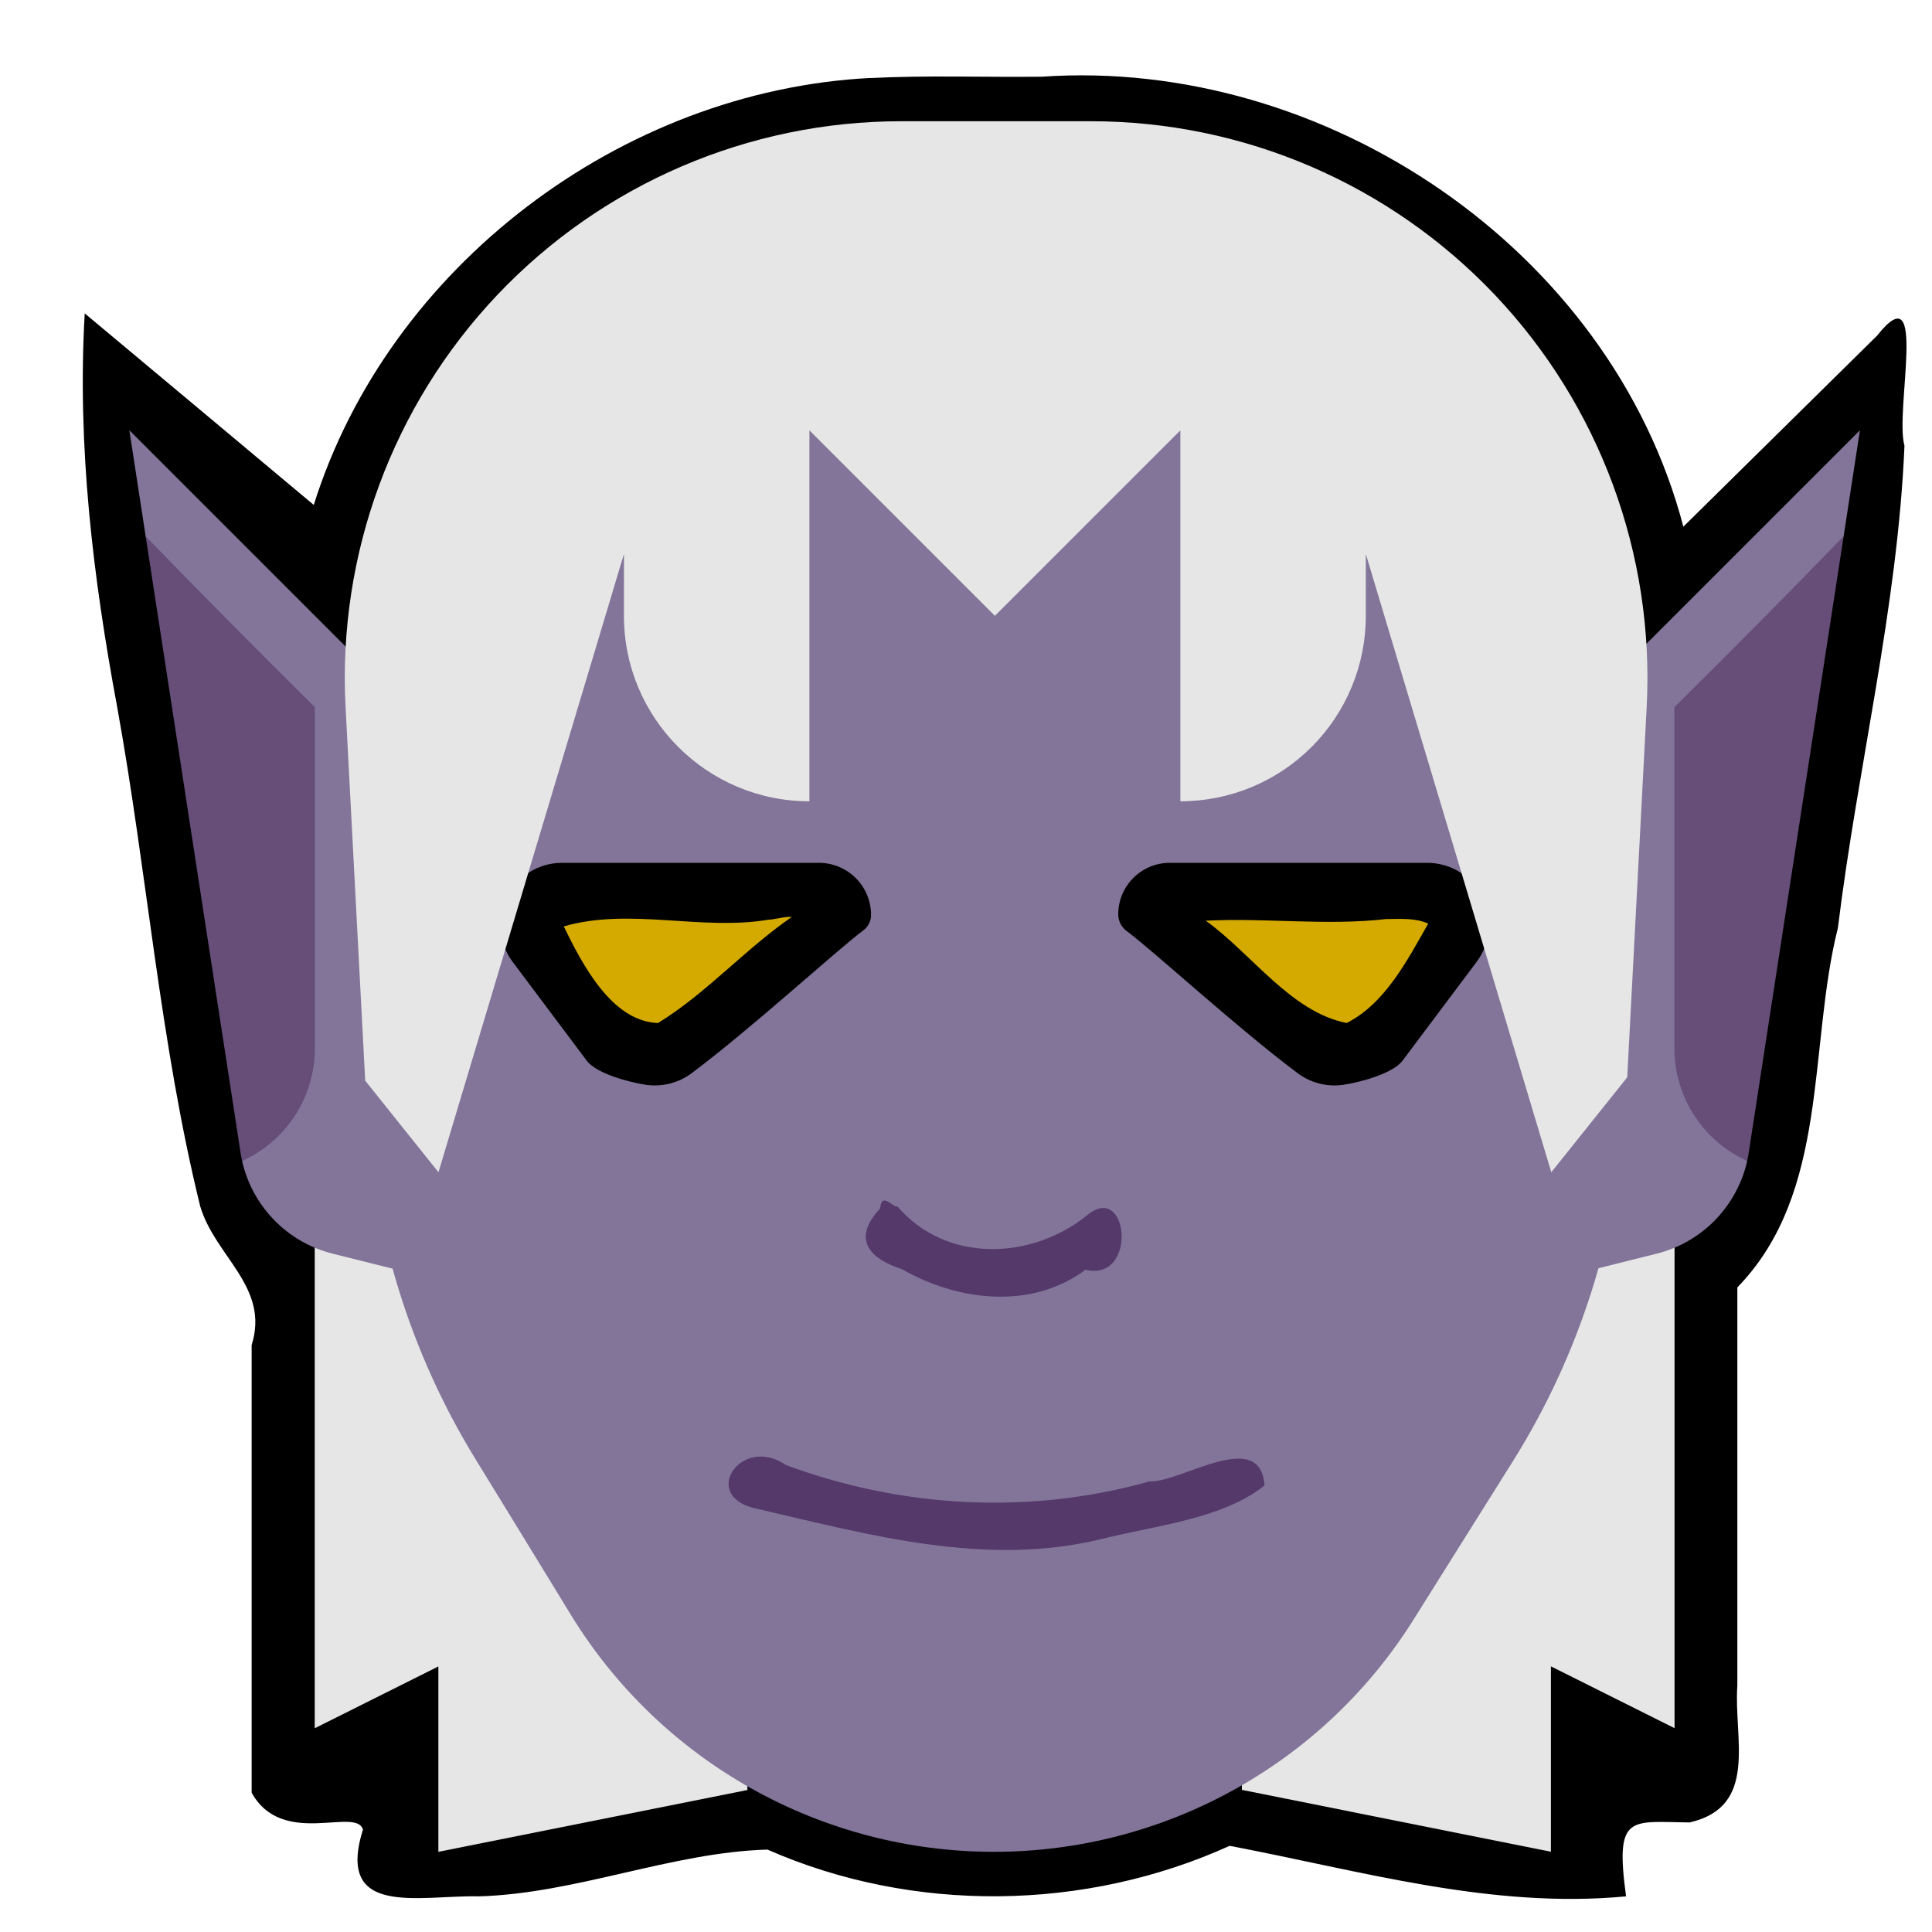 <?xml version="1.0" encoding="UTF-8" standalone="no"?>
<svg
   version="1.1"
   viewBox="0 0 20 20"
   id="svg15"
   sodipodi:docname="subrace_drow.svg"
   inkscape:version="1.4.2 (ebf0e940, 2025-05-08)"
   xmlns:inkscape="http://www.inkscape.org/namespaces/inkscape"
   xmlns:sodipodi="http://sodipodi.sourceforge.net/DTD/sodipodi-0.dtd"
   xmlns="http://www.w3.org/2000/svg"
   xmlns:svg="http://www.w3.org/2000/svg">
  <sodipodi:namedview
     id="namedview15"
     pagecolor="#ffffff"
     bordercolor="#000000"
     borderopacity="0.25"
     inkscape:showpageshadow="2"
     inkscape:pageopacity="0.0"
     inkscape:pagecheckerboard="0"
     inkscape:deskcolor="#d1d1d1"
     inkscape:zoom="10.4"
     inkscape:cx="10"
     inkscape:cy="10"
     inkscape:window-width="1512"
     inkscape:window-height="831"
     inkscape:window-x="0"
     inkscape:window-y="38"
     inkscape:window-maximized="1"
     inkscape:current-layer="svg15"
     showguides="false" />
  <defs
     id="defs2">
    <style
       type="text/css"
       id="style1">.str0 {stroke:black;stroke-width:8.46}
    .fil0 {fill:none}
    .fil1 {fill:black}</style>
    <style
       type="text/css"
       id="style2">.fil0 {fill:black}</style>
    <clipPath
       id="b">
      <path
         d="m5.497 11.472c-0.129-2.465 0.76-4.876 2.459-6.667 1.7-1.791 4.06-2.805 6.529-2.805h3.07c2.469 0 4.829 1.014 6.529 2.805 1.699 1.791 2.588 4.202 2.459 6.667-0.129 2.453-0.258 4.91-0.353 6.72-0.099 1.868-0.671 3.68-1.665 5.265-0.537 0.857-1.155 1.843-1.746 2.786-1.465 2.338-4.03 3.757-6.789 3.757-2.79 0-5.379-1.449-6.839-3.826-0.573-0.934-1.169-1.906-1.688-2.75-0.96-1.564-1.513-3.344-1.61-5.178-0.095-1.815-0.225-4.296-0.356-6.774z"
         style="clip-rule:evenodd"
         id="path2" />
    </clipPath>
  </defs>
  <path
     d="m23.424-16.407h37.22v37.22h-37.22z"
     style="fill:none;stroke-width:1.163"
     id="path3" />
  <path
     d="m0.059-0.025h20.475v20.475h-20.475z"
     style="fill:none;stroke-width:.64"
     id="path4" />
  <path
     id="path5"
     style="stroke-width:0.576"
     d="M 9.01,0.807 C 6.434,0.939 4.023,2.758 3.248,5.227 2.458,4.566 1.668,3.904 0.877,3.244 c -0.079,1.373 0.085,2.727 0.336,4.075 0.311,1.717 0.443,3.477 0.86,5.17 0.155,0.521 0.721,0.833 0.532,1.435 -1e-7,1.545 0,3.09 0,4.634 0.318,0.574 1.084,0.142 1.152,0.382 -0.286,0.916 0.583,0.677 1.199,0.691 1.006,-0.028 2.001,-0.457 2.989,-0.484 1.506,0.662 3.289,0.639 4.784,-0.039 1.36,0.258 2.705,0.656 4.104,0.523 -0.117,-0.857 0.041,-0.772 0.657,-0.765 0.72,-0.163 0.455,-0.876 0.495,-1.418 0,-1.374 0,-2.747 0,-4.121 0.957,-0.984 0.73,-2.486 1.041,-3.722 0.204,-1.666 0.618,-3.315 0.689,-4.991 -0.103,-0.36 0.251,-1.815 -0.284,-1.139 -0.668,0.659 -1.336,1.318 -2.005,1.977 -0.752,-2.87 -3.709,-4.86 -6.642,-4.658 -0.592,0.007 -1.184,-0.016 -1.776,0.014 z" />
  <path
     d="m7.737 10.212v8.318l-3.199 0.64v-1.919l-1.28 0.64v-7.678zm9.598 0v7.678l-1.28-0.64v1.919l-3.199-0.64v-8.318z"
     style="fill:#e6e6e6;stroke-width:.64"
     id="path6" />
  <path
     d="m19.085 5.553-0.072 0.13-0.957 6.226s0.015 0.102 0.031 0.109c-0.106 0.469-0.466 0.842-0.938 0.96-0.748 0.187-1.734 0.434-1.734 0.434v-5.119l3.839-3.839z"
     style="fill:#827599;stroke-width:.64"
     id="path7" />
  <path
     d="m1.508 5.553 0.072 0.13 0.957 6.226s-0.015 0.102-0.031 0.109c0.106 0.469 0.466 0.842 0.938 0.96 0.748 0.187 1.734 0.434 1.734 0.434v-5.119l-3.839-3.839z"
     style="fill:#827599;stroke-width:.64"
     id="path8" />
  <path
     d="m19.085 5.553-0.982 6.378c-0.004 0.029-0.01 0.059-0.017 0.087-0.139-0.063-0.267-0.151-0.378-0.261-0.24-0.24-0.375-0.566-0.375-0.905v-3.531c0.59-0.583 1.173-1.172 1.751-1.768z"
     style="fill:#664e79;stroke-width:.64"
     id="path9" />
  <path
     d="m1.508 5.553 0.982 6.378c0.004 0.029 0.01 0.059 0.017 0.087 0.139-0.063 0.267-0.151 0.378-0.261 0.24-0.24 0.375-0.566 0.375-0.905v-3.531c-0.59-0.583-1.173-1.172-1.751-1.768z"
     style="fill:#664e79;stroke-width:.64"
     id="path10" />
  <path
     d="M 3.576,7.315 C 3.494,5.737 7.748,2.534 9.327,2.534 h 1.964 c 1.58,0 5.833,3.204 5.751,4.781 -0.079,1.496 -0.157,2.994 -0.218,4.134 -0.068,1.304 -0.468,2.568 -1.161,3.675 -0.322,0.514 -0.683,1.09 -1.03,1.642 -0.937,1.496 -2.579,2.404 -4.344,2.404 -1.785,0 -3.442,-0.927 -4.376,-2.448 C 5.579,16.174 5.23,15.607 4.92,15.101 4.25,14.008 3.863,12.766 3.796,11.486 3.736,10.342 3.657,8.827 3.577,7.314 Z"
     style="fill:#827599;stroke-width:0.64"
     id="path11"
     sodipodi:nodetypes="cssccccsccccc" />
  <path
     d="M 9.017,9.471 C 9.017,9.328 8.96,9.191 8.859,9.09 8.758,8.989 8.621,8.932 8.478,8.932 h -2.66 c -0.242,0 -0.464,0.137 -0.572,0.354 -0.109,0.217 -0.085,0.476 0.06,0.67 0.264,0.352 0.548,0.731 0.768,1.024 0.102,0.136 0.446,0.225 0.614,0.25 0.168,0.024 0.338,-0.02 0.474,-0.122 C 7.798,10.631 8.642,9.853 8.936,9.632 8.987,9.594 9.017,9.535 9.017,9.472 Z m 2.559,-0.006 c 0,-0.294 0.239,-0.533 0.533,-0.533 h 2.666 c 0.242,0 0.464,0.137 0.572,0.354 0.109,0.217 0.085,0.476 -0.06,0.67 -0.264,0.352 -0.548,0.731 -0.768,1.024 -0.102,0.136 -0.446,0.225 -0.614,0.25 -0.168,0.024 -0.338,-0.02 -0.474,-0.122 -0.632,-0.474 -1.469,-1.246 -1.77,-1.472 -0.054,-0.04 -0.085,-0.104 -0.085,-0.17 v -6.4e-4 z"
     style="stroke-width:0.64"
     id="path12"
     sodipodi:nodetypes="ccsscccccccccssccccccscc" />
  <path
     d="m3.576 7.315c-0.083-1.577 0.486-3.12 1.573-4.266 1.088-1.146 2.598-1.795 4.178-1.795h1.964c1.58 0 3.09 0.649 4.178 1.795 1.087 1.146 1.656 2.689 1.573 4.266-0.083 1.569-0.165 3.142-0.226 4.3-0.063 1.195-0.429 2.355-1.065 3.369-0.344 0.548-0.739 1.179-1.117 1.783-0.937 1.496-2.579 2.404-4.344 2.404-1.785 0-3.442-0.927-4.376-2.448-0.367-0.598-0.748-1.22-1.08-1.76-0.614-1.001-0.968-2.14-1.03-3.313-0.061-1.161-0.144-2.749-0.228-4.334z"
     style="fill:none;stroke-width:.64"
     id="path13" />
  <g
     transform="matrix(.64 0 0 .64 .059 -.025)"
     clip-path="url(#b)"
     id="g14">
    <path
       d="m16 10-3-3v6c-1.657 0-3-1.343-3-3v-1l-3 10-2-2.5v-15.5h22v15.5l-2 2.5-3-10v1.002c0 0.795-0.316 1.558-0.878 2.12s-1.325 0.878-2.12 0.878h-2e-3v-6z"
       style="fill:#e6e6e6"
       id="path14" />
  </g>
  <path
     id="path15"
     style="fill:#54396a;stroke-width:0.64"
     d="m 9.111,12.51 c -0.284,0.304 -0.134,0.511 0.227,0.629 0.579,0.332 1.341,0.421 1.898,0.006 0.548,0.129 0.448,-0.938 0.008,-0.557 -0.574,0.458 -1.451,0.486 -1.951,-0.096 -0.06,0.005 -0.164,-0.159 -0.182,0.018 z m 2.787,2.826 c -1.241,0.348 -2.557,0.276 -3.762,-0.17 -0.47,-0.323 -0.911,0.343 -0.281,0.457 1.158,0.269 2.349,0.599 3.544,0.31 0.561,-0.142 1.252,-0.206 1.691,-0.555 -0.041,-0.61 -0.872,-0.024 -1.191,-0.043 z"
     sodipodi:nodetypes="cccccccsccccss" />
  <path
     id="path16"
     style="fill:#d4aa00;fill-opacity:1;stroke-width:0.64"
     d="M 7.953,9.521 C 7.252,9.638 6.521,9.392 5.836,9.59 6.029,9.986 6.335,10.575 6.812,10.59 7.311,10.284 7.714,9.824 8.197,9.492 8.116,9.487 8.034,9.517 7.953,9.521 Z m 6.404,-0.008 c -0.623,0.073 -1.25,-0.014 -1.875,0.018 0.477,0.343 0.882,0.946 1.459,1.059 0.402,-0.204 0.632,-0.659 0.844,-1.029 -0.134,-0.06 -0.285,-0.048 -0.428,-0.047 z" />
</svg>
